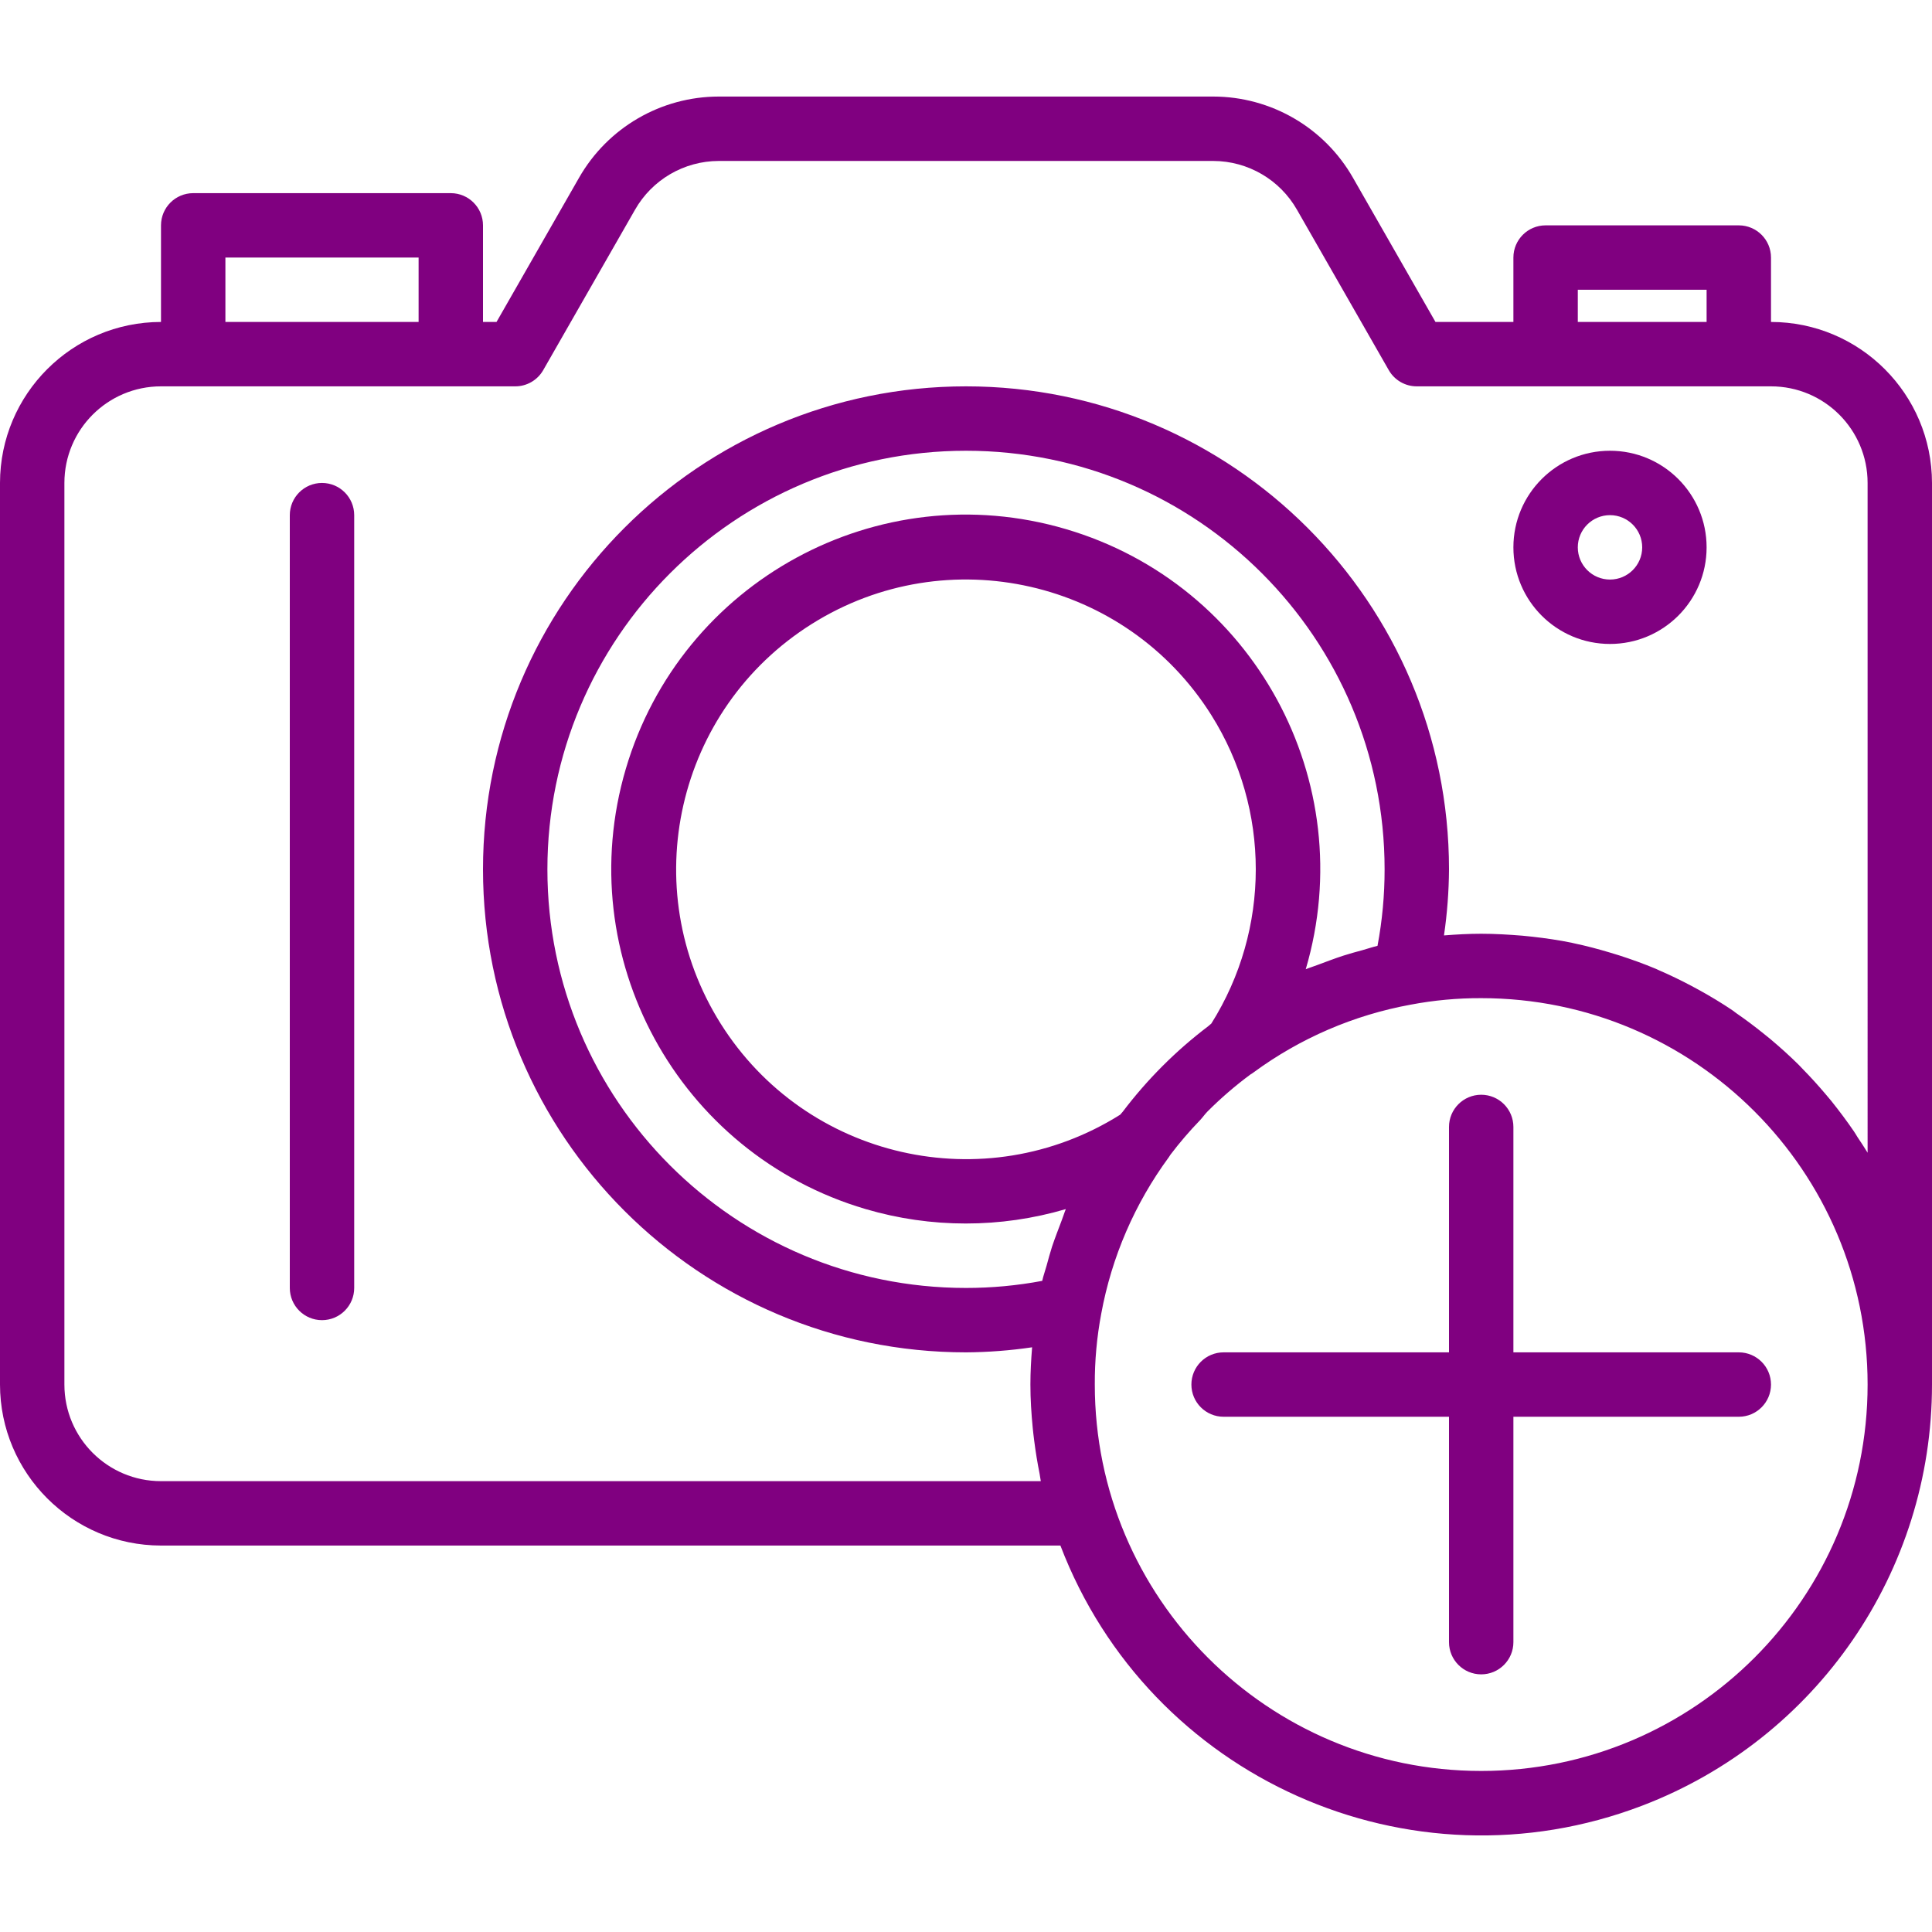 <?xml-stylesheet type="text/css" href="../Style/css/style.css"?>
<svg class="icon-color" style="fill:#800080" xmlns="http://www.w3.org/2000/svg" height="24" width="24" viewBox="0 0 480 480">
    <path d="M440,79.988v-16c0-4.418-3.582-8-8-8h-48c-4.418,0-8,3.582-8,8v16h-19.36l-20.48-35.792
				c-7.106-12.481-20.358-20.194-34.72-20.208H178.56c-14.351,0.015-27.594,7.718-34.704,20.184L123.36,79.988H120v-24
				c0-4.418-3.582-8-8-8H48c-4.418,0-8,3.582-8,8v24c-22.08,0.026-39.974,17.92-40,40v224c0.026,22.08,17.92,39.974,40,40h223.456
				c22.072,57.76,86.789,86.691,144.549,64.619c43.368-16.573,72.009-58.192,71.995-104.619v-224
				C479.974,97.907,462.08,80.014,440,79.988z M392,71.988h32v8h-32V71.988z M56,63.988h48v16H56V63.988z M263.776,303.204
				c-0.8,2.152-1.664,4.32-2.4,6.528c-0.496,1.56-0.928,3.144-1.36,4.736c-0.344,1.256-0.8,2.48-1.08,3.76
				c-6.244,1.173-12.583,1.762-18.936,1.76c-57.438,0-104-46.562-104-104c0-57.438,46.562-104,104-104s104,46.562,104,104
				c0.006,6.374-0.583,12.735-1.76,19h0c-1.288,0.304-2.512,0.744-3.784,1.088c-1.6,0.424-3.112,0.848-4.648,1.336
				c-2.256,0.72-4.472,1.6-6.672,2.4c-0.896,0.352-1.84,0.616-2.728,0.992c13.742-46.65-12.935-95.607-59.585-109.349
				c-46.65-13.742-95.608,12.935-109.349,59.585c-13.742,46.65,12.935,95.607,59.585,109.349
				c16.235,4.783,33.505,4.785,49.741,0.007C264.416,301.316,264.144,302.276,263.776,303.204z M300.952,254.3
				c-0.264,0.192-0.48,0.44-0.736,0.632c-8.033,6.081-15.191,13.239-21.272,21.272c-0.192,0.256-0.44,0.472-0.632,0.736
				c-33.666,21.162-78.112,11.026-99.274-22.64c-21.162-33.666-11.026-78.112,22.64-99.274
				c33.666-21.162,78.113-11.026,99.275,22.64C315.676,201.088,315.676,230.876,300.952,254.3z M368,439.988
				c-53.019,0-96-42.981-96-96c-0.031-5.904,0.505-11.798,1.6-17.6c2.583-14.07,8.328-27.37,16.8-38.896
				c0.152-0.204,0.291-0.418,0.416-0.64c2.279-2.999,4.734-5.86,7.352-8.568c0.648-0.688,1.184-1.488,1.856-2.16
				c3.335-3.338,6.916-6.422,10.712-9.224c0.26-0.143,0.509-0.306,0.744-0.488c11.547-8.477,24.869-14.222,38.96-16.8
				c5.788-1.1,11.668-1.644,17.56-1.624c53.019,0,96,42.981,96,96S421.019,439.988,368,439.988z M464,286.388
				c-0.8-1.336-1.68-2.624-2.536-3.92c-0.304-0.504-0.592-0.984-0.904-1.44c-1.776-2.6-3.656-5.096-5.6-7.528
				c-0.48-0.584-0.968-1.152-1.456-1.728c-1.776-2.096-3.624-4.136-5.544-6.096c-0.36-0.368-0.704-0.76-1.072-1.12
				c-2.216-2.2-4.536-4.288-6.928-6.304c-0.6-0.496-1.208-0.984-1.816-1.472c-2.176-1.752-4.416-3.44-6.728-5.032
				c-0.368-0.256-0.712-0.528-1.08-0.8c-2.608-1.752-5.304-3.376-8.064-4.904c-0.688-0.384-1.384-0.752-2.088-1.128
				c-2.576-1.36-5.2-2.64-7.888-3.8c-0.312-0.136-0.608-0.288-0.912-0.416c-2.944-1.24-5.96-2.32-9.024-3.312
				c-0.8-0.248-1.528-0.48-2.304-0.704c-2.96-0.888-5.96-1.688-9.024-2.328l-0.568-0.136c-3.2-0.656-6.488-1.128-9.8-1.504
				l-2.456-0.248c-3.392-0.272-6.776-0.48-10.208-0.48c-3.144,0-6.216,0.176-9.248,0.416c0.795-5.437,1.212-10.922,1.248-16.416
				c0-66.274-53.726-120-120-120s-120,53.726-120,120s53.726,120,120,120c5.497-0.035,10.985-0.455,16.424-1.256
				c-0.248,3.04-0.424,6.112-0.424,9.256c0,3.64,0.232,7.248,0.584,10.84c0.096,1.024,0.232,2.04,0.352,3.056
				c0.352,2.784,0.803,5.547,1.352,8.288c0.12,0.6,0.168,1.216,0.296,1.816H40c-13.255,0-24-10.745-24-24v-224
				c0-13.255,10.745-24,24-24h88c2.864,0.006,5.512-1.52,6.944-4l22.816-39.864c4.255-7.483,12.192-12.114,20.8-12.136h122.88
				c8.608,0.022,16.545,4.653,20.8,12.136l22.8,39.84c1.429,2.494,4.086,4.03,6.96,4.024h88c13.255,0,24,10.745,24,24V286.388z"/>
    <path d="M80,119.988c-4.418,0-8,3.582-8,8v192c0,4.418,3.582,8,8,8s8-3.582,8-8v-192C88,123.569,84.418,119.988,80,119.988z"/>
    <path d="M400,111.988c-13.255,0-24,10.745-24,24s10.745,24,24,24s24-10.745,24-24S413.255,111.988,400,111.988z M400,143.988
				c-4.418,0-8-3.582-8-8s3.582-8,8-8s8,3.582,8,8S404.418,143.988,400,143.988z"/>
    <path d="M376,335.988v-56c0-4.418-3.582-8-8-8s-8,3.582-8,8v56h-56c-4.418,0-8,3.582-8,8s3.582,8,8,8h56v56c0,4.418,3.582,8,8,8
				s8-3.582,8-8v-56h56c4.418,0,8-3.582,8-8s-3.582-8-8-8H376z"/>
</svg>
